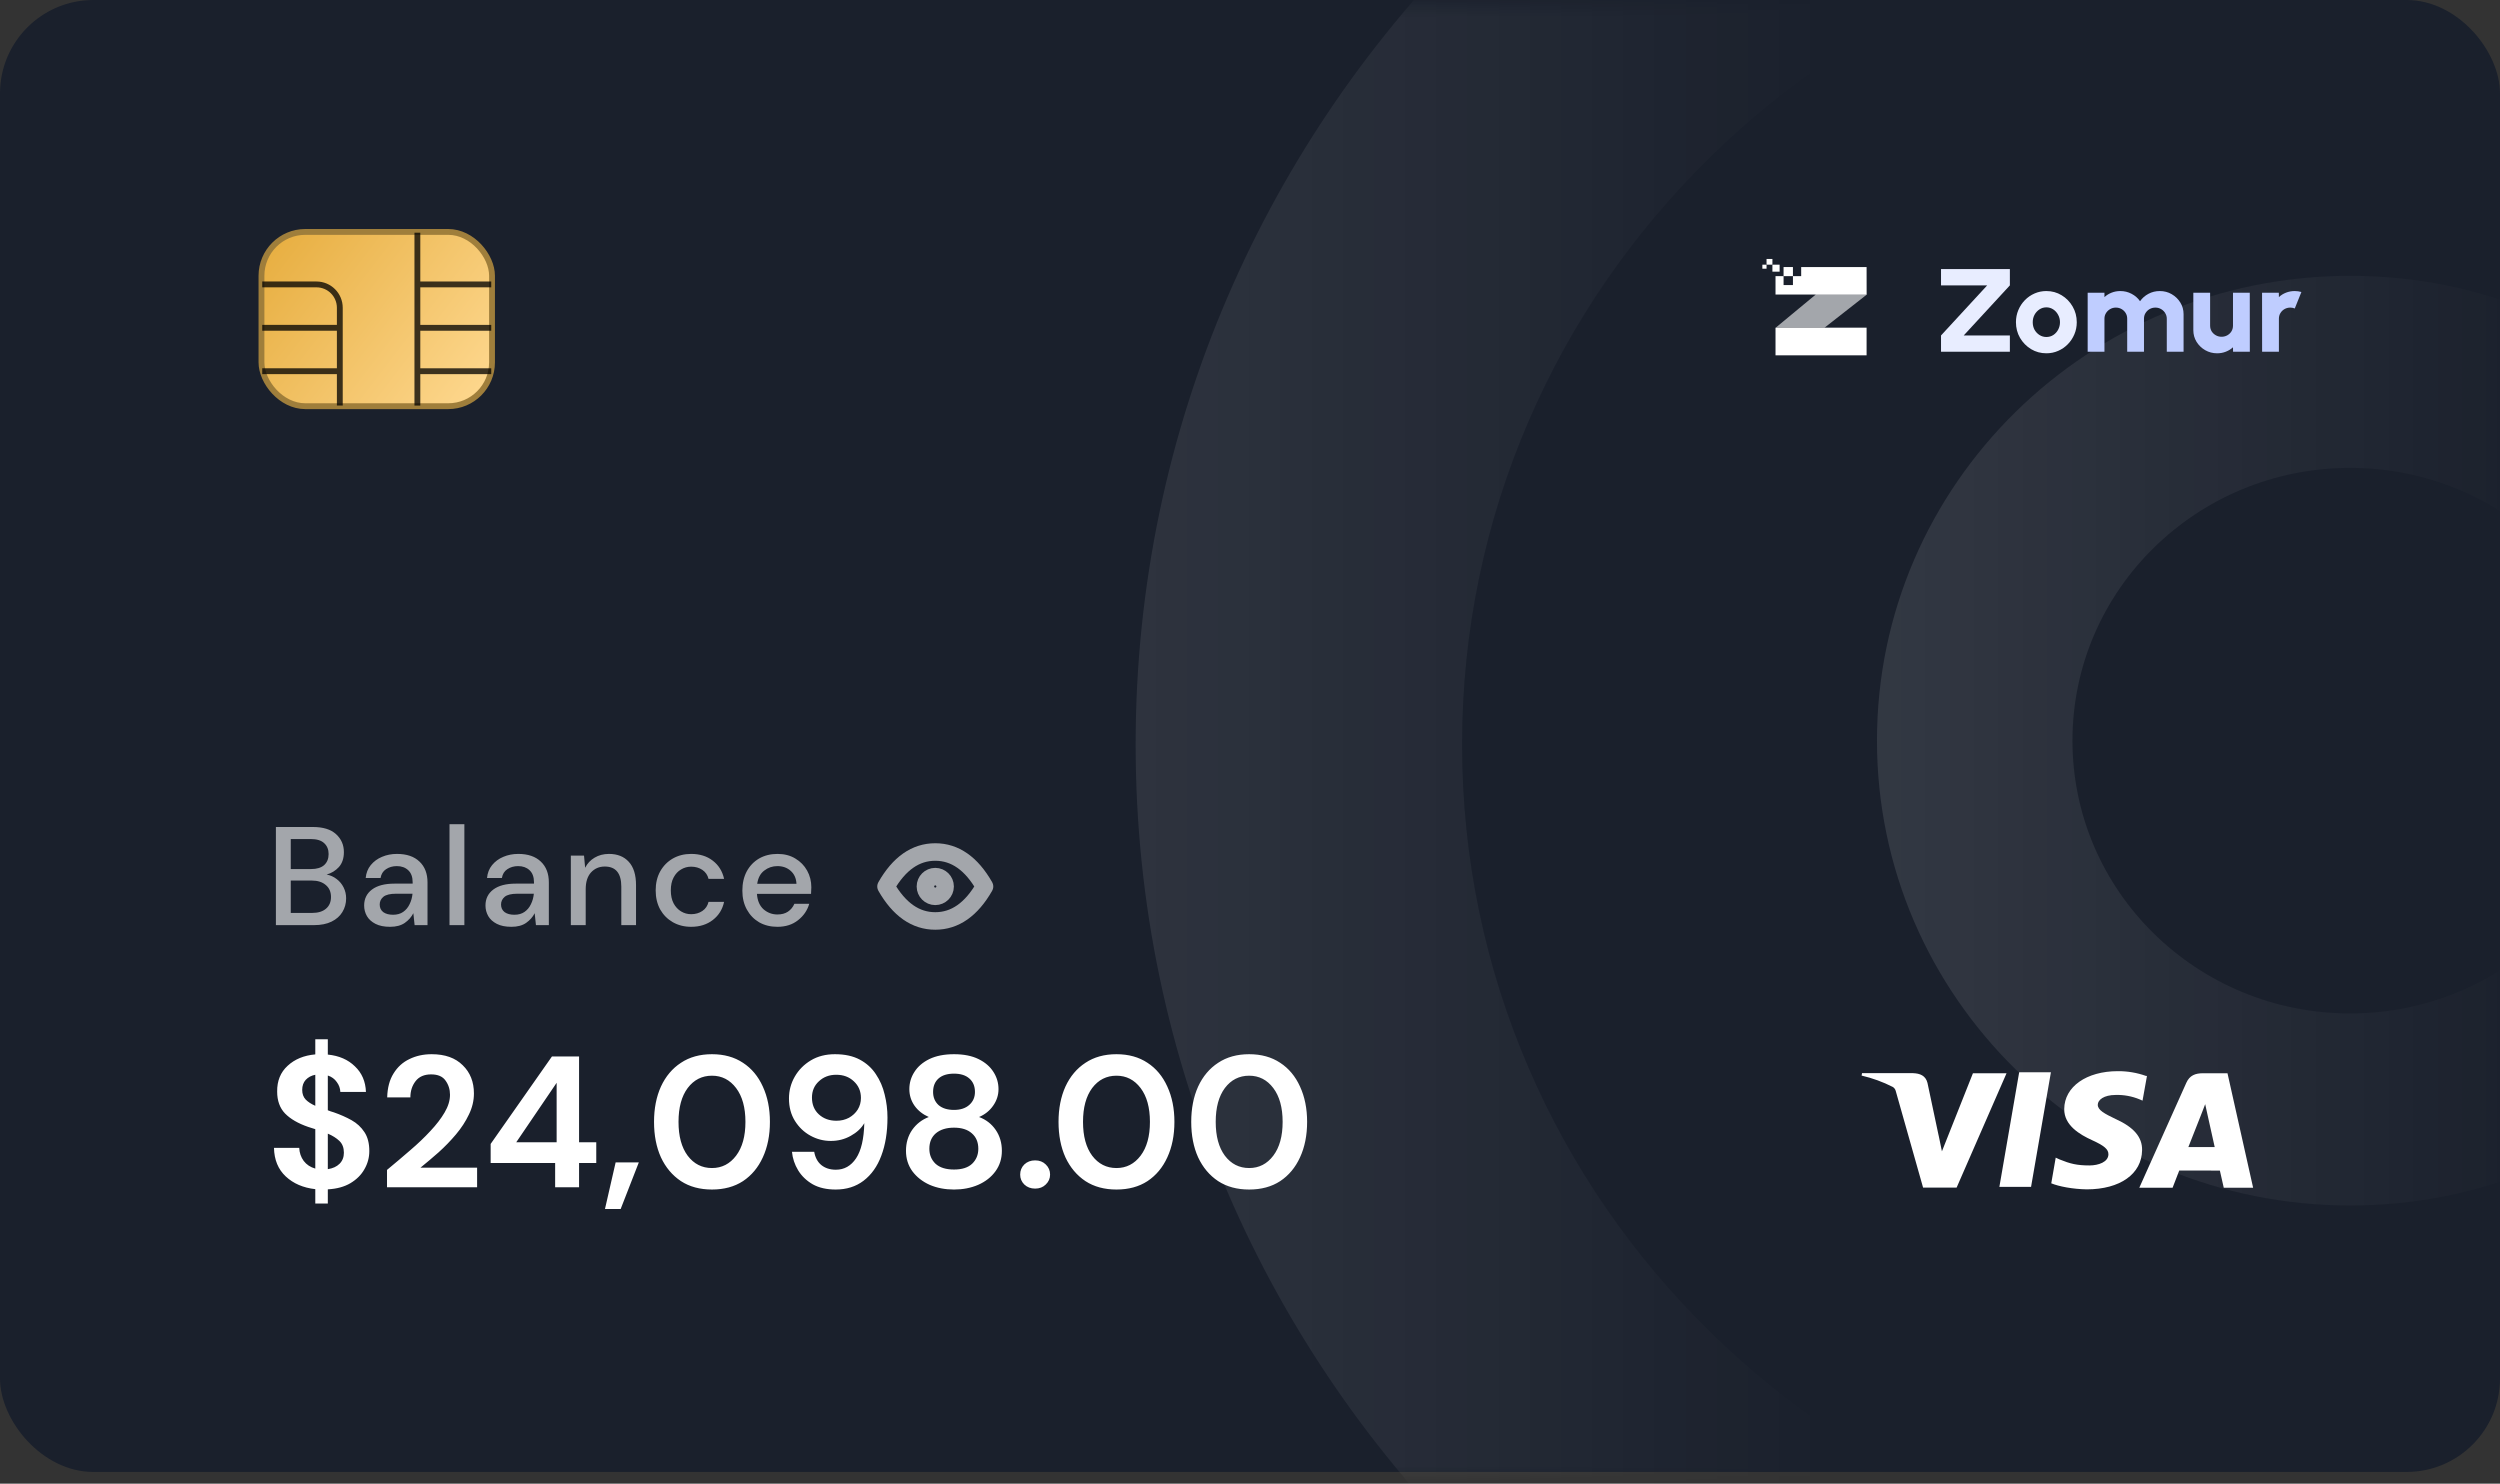 <svg width="214" height="127" viewBox="0 0 214 127" fill="none" xmlns="http://www.w3.org/2000/svg">
<rect x="0" y="0" width="214" height="127" fill="#333333" stroke="none"/>
<rect width="214" height="126" rx="8" fill="#1A202C"/>
<mask id="mask0_989_11264" style="mask-type:alpha" maskUnits="userSpaceOnUse" x="0" y="0" width="214" height="127">
<rect y="0.4" width="214" height="126" rx="16" fill="#FF603D"/>
</mask>
<g mask="url(#mask0_989_11264)">
<path d="M97.211 63.732C97.211 118.12 142.094 162.211 197.461 162.211C252.827 162.211 297.71 118.12 297.71 63.732C297.71 9.343 252.827 -34.747 197.461 -34.747C142.094 -34.747 97.211 9.343 97.211 63.732ZM269.769 63.732C269.769 102.962 237.395 134.764 197.461 134.764C157.526 134.764 125.152 102.962 125.152 63.732C125.152 24.502 157.526 -7.3 197.461 -7.3C237.395 -7.3 269.769 24.502 269.769 63.732Z" fill="url(#paint0_linear_989_11264)" fill-opacity="0.9"/>
<path d="M160.669 63.4C160.669 85.375 178.803 103.19 201.173 103.19C223.543 103.19 241.678 85.375 241.678 63.4C241.678 41.425 223.543 23.611 201.173 23.611C178.803 23.611 160.669 41.425 160.669 63.4ZM224.942 63.4C224.942 76.296 214.301 86.75 201.173 86.75C188.046 86.75 177.404 76.296 177.404 63.4C177.404 50.505 188.046 40.051 201.173 40.051C214.301 40.051 224.942 50.505 224.942 63.4Z" fill="url(#paint1_linear_989_11264)" fill-opacity="0.9"/>
</g>
<rect x="22.382" y="19.853" width="19.735" height="14.917" rx="3.75" fill="url(#paint2_linear_989_11264)" stroke="#9F7E3B" stroke-width="0.5"/>
<path d="M22.448 24.346H27.088C28.193 24.346 29.088 25.241 29.088 26.346V28.061M29.088 34.716V31.776M29.088 31.776V28.061M29.088 31.776H22.448M29.088 28.061H22.448" stroke="black" stroke-opacity="0.76" stroke-width="0.5"/>
<path d="M42.051 24.346H35.728M35.728 24.346V28.061M35.728 24.346V19.919M35.728 34.717V31.776M35.728 31.776V28.061M35.728 31.776H42.051M35.728 28.061H42.051" stroke="black" stroke-opacity="0.76" stroke-width="0.5"/>
<path d="M178.704 30.111V25.056H180.141V25.43C180.318 25.268 180.523 25.142 180.755 25.051C180.988 24.96 181.234 24.914 181.495 24.914C181.849 24.914 182.173 24.993 182.468 25.152C182.767 25.31 183.006 25.521 183.187 25.784C183.371 25.521 183.61 25.31 183.905 25.152C184.2 24.993 184.523 24.914 184.874 24.914C185.252 24.914 185.594 25.003 185.899 25.182C186.208 25.361 186.454 25.6 186.638 25.9C186.822 26.197 186.914 26.529 186.914 26.896V30.111H185.477V27.28C185.477 27.105 185.432 26.946 185.342 26.805C185.255 26.66 185.139 26.545 184.993 26.461C184.847 26.373 184.684 26.33 184.504 26.33C184.323 26.33 184.159 26.372 184.009 26.456C183.863 26.54 183.745 26.655 183.655 26.8C183.568 26.941 183.525 27.101 183.525 27.28V30.111H182.088V27.28C182.088 27.101 182.045 26.941 181.958 26.8C181.871 26.655 181.753 26.54 181.604 26.456C181.458 26.372 181.295 26.33 181.115 26.33C180.938 26.33 180.774 26.373 180.625 26.461C180.479 26.545 180.361 26.66 180.271 26.805C180.184 26.946 180.141 27.105 180.141 27.28V30.111H178.704Z" fill="#BFCDFF"/>
<path d="M187.749 28.261V25.056H189.186V27.877C189.186 28.055 189.23 28.217 189.316 28.362C189.407 28.503 189.526 28.616 189.676 28.701C189.825 28.785 189.988 28.827 190.165 28.827C190.345 28.827 190.51 28.785 190.66 28.701C190.809 28.616 190.927 28.503 191.014 28.362C191.1 28.217 191.144 28.055 191.144 27.877V25.056H192.581L192.586 30.111H191.149L191.144 29.727C190.97 29.889 190.765 30.015 190.529 30.106C190.297 30.197 190.05 30.243 189.79 30.243C189.415 30.243 189.073 30.153 188.764 29.975C188.456 29.796 188.209 29.558 188.025 29.262C187.841 28.962 187.749 28.628 187.749 28.261Z" fill="#BFCDFF"/>
<path d="M193.637 30.111L193.632 25.056H195.068L195.074 25.43C195.247 25.268 195.45 25.142 195.683 25.051C195.919 24.96 196.167 24.914 196.427 24.914C196.618 24.914 196.809 24.941 197 24.995L196.433 26.405C196.308 26.355 196.181 26.33 196.052 26.33C195.872 26.33 195.707 26.372 195.558 26.456C195.409 26.54 195.291 26.655 195.204 26.8C195.117 26.941 195.074 27.101 195.074 27.28V30.111H193.637Z" fill="#BFCDFF"/>
<path d="M166.151 30.111V28.716L170.103 24.428H166.151V23.033H172.045V24.428L168.093 28.716H172.045V30.111H166.151Z" fill="#E8EDFF"/>
<path d="M175.168 30.242C174.689 30.242 174.252 30.123 173.856 29.884C173.464 29.644 173.15 29.324 172.914 28.923C172.681 28.518 172.565 28.072 172.565 27.583C172.565 27.212 172.633 26.867 172.768 26.547C172.903 26.223 173.089 25.94 173.325 25.698C173.565 25.451 173.842 25.259 174.158 25.121C174.474 24.983 174.811 24.914 175.168 24.914C175.647 24.914 176.083 25.034 176.475 25.273C176.871 25.512 177.185 25.834 177.417 26.238C177.653 26.643 177.771 27.091 177.771 27.583C177.771 27.951 177.704 28.294 177.568 28.614C177.433 28.935 177.246 29.218 177.006 29.464C176.77 29.706 176.494 29.897 176.178 30.035C175.866 30.173 175.529 30.242 175.168 30.242ZM175.168 28.847C175.39 28.847 175.59 28.79 175.767 28.675C175.944 28.557 176.083 28.402 176.183 28.21C176.284 28.018 176.334 27.809 176.334 27.583C176.334 27.351 176.281 27.138 176.173 26.946C176.069 26.751 175.928 26.596 175.751 26.481C175.574 26.366 175.38 26.309 175.168 26.309C174.95 26.309 174.752 26.368 174.575 26.486C174.398 26.604 174.257 26.759 174.153 26.951C174.052 27.143 174.002 27.354 174.002 27.583C174.002 27.823 174.054 28.038 174.158 28.23C174.266 28.419 174.408 28.569 174.585 28.68C174.762 28.791 174.957 28.847 175.168 28.847Z" fill="#E8EDFF"/>
<path opacity="0.6" d="M152.005 28.046L156.185 28.046L159.785 25.227L155.41 25.227L152.005 28.046Z" fill="white"/>
<path d="M151.984 28.062L151.984 30.414L159.78 30.414L159.78 28.05L156.183 28.048L156.185 28.047L152.005 28.047L151.984 28.062Z" fill="white"/>
<path d="M151.718 22.656L151.718 23.255L152.335 23.255L152.335 22.656L151.718 22.656Z" fill="white"/>
<path d="M151.216 22.167L151.216 22.656L151.719 22.656L151.719 22.167L151.216 22.167Z" fill="white"/>
<path d="M150.859 22.656L150.859 23.002L151.216 23.002L151.216 22.656L150.859 22.656Z" fill="white"/>
<path d="M152.673 22.859L152.673 23.638L153.475 23.638L153.475 22.859L152.673 22.859Z" fill="white"/>
<path d="M154.181 23.638L153.476 23.638L153.476 24.401L152.674 24.401L152.674 23.638L151.984 23.638L151.984 25.212L155.426 25.212L155.41 25.227L159.784 25.227L159.78 22.86L154.181 22.86L154.181 23.638Z" fill="white"/>
<path d="M183.716 92.106C182.937 91.826 182.114 91.686 181.285 91.692C178.604 91.692 176.711 93.022 176.698 94.931C176.681 96.334 178.043 97.125 179.073 97.594C180.131 98.076 180.484 98.379 180.481 98.81C180.474 99.465 179.636 99.762 178.857 99.762C177.787 99.762 177.202 99.616 176.302 99.248L175.969 99.094L175.588 101.292C176.24 101.56 177.415 101.789 178.628 101.809C181.478 101.809 183.341 100.487 183.363 98.455C183.386 97.335 182.649 96.488 181.097 95.788C180.154 95.334 179.569 95.031 179.569 94.57C179.569 94.162 180.07 93.727 181.118 93.727C181.814 93.71 182.507 93.839 183.15 94.105L183.401 94.215L183.782 92.091L183.716 92.106ZM190.673 91.87H188.578C187.927 91.87 187.436 92.046 187.151 92.683L183.123 101.672H185.973L186.543 100.198L190.021 100.201C190.103 100.546 190.354 101.672 190.354 101.672H192.868L190.673 91.87ZM172.842 91.787H175.558L173.859 101.594H171.147L172.842 91.784V91.787ZM165.948 97.193L166.229 98.554L168.883 91.87H171.76L167.486 101.659H164.616L162.27 93.37C162.232 93.233 162.143 93.116 162.02 93.042C161.175 92.611 160.279 92.285 159.353 92.07L159.39 91.863H163.761C164.354 91.886 164.832 92.07 164.991 92.693L165.946 97.198V97.193H165.948ZM187.322 98.193L188.404 95.45C188.391 95.479 188.627 94.884 188.764 94.516L188.95 95.362L189.579 98.191H187.32V98.193H187.322Z" fill="white"/>
<path opacity="0.6" d="M23.617 79.191V70.791H26.785C27.657 70.791 28.317 70.995 28.765 71.403C29.213 71.811 29.437 72.323 29.437 72.939C29.437 73.475 29.293 73.903 29.005 74.223C28.717 74.535 28.369 74.747 27.961 74.859C28.281 74.923 28.565 75.051 28.813 75.243C29.069 75.435 29.269 75.675 29.413 75.963C29.557 76.251 29.629 76.563 29.629 76.899C29.629 77.331 29.521 77.723 29.305 78.075C29.097 78.419 28.789 78.691 28.381 78.891C27.973 79.091 27.473 79.191 26.881 79.191H23.617ZM24.889 74.391H26.629C27.117 74.391 27.489 74.279 27.745 74.055C28.001 73.823 28.129 73.507 28.129 73.107C28.129 72.715 28.001 72.403 27.745 72.171C27.497 71.939 27.117 71.823 26.605 71.823H24.889V74.391ZM24.889 78.147H26.713C27.225 78.147 27.621 78.027 27.901 77.787C28.189 77.547 28.333 77.211 28.333 76.779C28.333 76.347 28.185 76.007 27.889 75.759C27.593 75.503 27.193 75.375 26.689 75.375H24.889V78.147ZM33.391 79.335C32.887 79.335 32.471 79.251 32.143 79.083C31.815 78.915 31.571 78.695 31.411 78.423C31.251 78.143 31.171 77.839 31.171 77.511C31.171 76.935 31.395 76.479 31.843 76.143C32.291 75.807 32.931 75.639 33.763 75.639H35.323V75.531C35.323 75.067 35.195 74.719 34.939 74.487C34.691 74.255 34.367 74.139 33.967 74.139C33.615 74.139 33.307 74.227 33.043 74.403C32.787 74.571 32.631 74.823 32.575 75.159H31.303C31.343 74.727 31.487 74.359 31.735 74.055C31.991 73.743 32.311 73.507 32.695 73.347C33.087 73.179 33.515 73.095 33.979 73.095C34.811 73.095 35.455 73.315 35.911 73.755C36.367 74.187 36.595 74.779 36.595 75.531V79.191H35.491L35.383 78.171C35.215 78.499 34.971 78.775 34.651 78.999C34.331 79.223 33.911 79.335 33.391 79.335ZM33.643 78.303C33.987 78.303 34.275 78.223 34.507 78.063C34.747 77.895 34.931 77.675 35.059 77.403C35.195 77.131 35.279 76.831 35.311 76.503H33.895C33.391 76.503 33.031 76.591 32.815 76.767C32.607 76.943 32.503 77.163 32.503 77.427C32.503 77.699 32.603 77.915 32.803 78.075C33.011 78.227 33.291 78.303 33.643 78.303ZM38.478 79.191V70.551H39.75V79.191H38.478ZM43.777 79.335C43.273 79.335 42.857 79.251 42.529 79.083C42.201 78.915 41.957 78.695 41.797 78.423C41.637 78.143 41.557 77.839 41.557 77.511C41.557 76.935 41.781 76.479 42.229 76.143C42.677 75.807 43.317 75.639 44.149 75.639H45.709V75.531C45.709 75.067 45.581 74.719 45.325 74.487C45.077 74.255 44.753 74.139 44.353 74.139C44.001 74.139 43.693 74.227 43.429 74.403C43.173 74.571 43.017 74.823 42.961 75.159H41.689C41.729 74.727 41.873 74.359 42.121 74.055C42.377 73.743 42.697 73.507 43.081 73.347C43.473 73.179 43.901 73.095 44.365 73.095C45.197 73.095 45.841 73.315 46.297 73.755C46.753 74.187 46.981 74.779 46.981 75.531V79.191H45.877L45.769 78.171C45.601 78.499 45.357 78.775 45.037 78.999C44.717 79.223 44.297 79.335 43.777 79.335ZM44.029 78.303C44.373 78.303 44.661 78.223 44.893 78.063C45.133 77.895 45.317 77.675 45.445 77.403C45.581 77.131 45.665 76.831 45.697 76.503H44.281C43.777 76.503 43.417 76.591 43.201 76.767C42.993 76.943 42.889 77.163 42.889 77.427C42.889 77.699 42.989 77.915 43.189 78.075C43.397 78.227 43.677 78.303 44.029 78.303ZM48.864 79.191V73.239H49.992L50.088 74.283C50.272 73.915 50.54 73.627 50.892 73.419C51.252 73.203 51.664 73.095 52.128 73.095C52.848 73.095 53.412 73.319 53.82 73.767C54.236 74.215 54.444 74.883 54.444 75.771V79.191H53.184V75.903C53.184 74.751 52.712 74.175 51.768 74.175C51.296 74.175 50.904 74.343 50.592 74.679C50.288 75.015 50.136 75.495 50.136 76.119V79.191H48.864ZM59.162 79.335C58.578 79.335 58.054 79.203 57.59 78.939C57.134 78.675 56.774 78.311 56.51 77.847C56.254 77.375 56.126 76.831 56.126 76.215C56.126 75.599 56.254 75.059 56.51 74.595C56.774 74.123 57.134 73.755 57.59 73.491C58.054 73.227 58.578 73.095 59.162 73.095C59.898 73.095 60.514 73.287 61.01 73.671C61.514 74.055 61.838 74.575 61.982 75.231H60.65C60.57 74.903 60.394 74.647 60.122 74.463C59.85 74.279 59.53 74.187 59.162 74.187C58.85 74.187 58.562 74.267 58.298 74.427C58.034 74.579 57.822 74.807 57.662 75.111C57.502 75.407 57.422 75.775 57.422 76.215C57.422 76.655 57.502 77.027 57.662 77.331C57.822 77.627 58.034 77.855 58.298 78.015C58.562 78.175 58.85 78.255 59.162 78.255C59.53 78.255 59.85 78.163 60.122 77.979C60.394 77.795 60.57 77.535 60.65 77.199H61.982C61.846 77.839 61.526 78.355 61.022 78.747C60.518 79.139 59.898 79.335 59.162 79.335ZM66.546 79.335C65.962 79.335 65.442 79.207 64.986 78.951C64.538 78.687 64.186 78.323 63.93 77.859C63.674 77.395 63.546 76.855 63.546 76.239C63.546 75.615 63.67 75.067 63.918 74.595C64.174 74.123 64.526 73.755 64.974 73.491C65.43 73.227 65.958 73.095 66.558 73.095C67.142 73.095 67.65 73.227 68.082 73.491C68.514 73.747 68.85 74.091 69.09 74.523C69.33 74.955 69.45 75.431 69.45 75.951C69.45 76.031 69.446 76.119 69.438 76.215C69.438 76.303 69.434 76.403 69.426 76.515H64.794C64.834 77.091 65.022 77.531 65.358 77.835C65.702 78.131 66.098 78.279 66.546 78.279C66.906 78.279 67.206 78.199 67.446 78.039C67.694 77.871 67.878 77.647 67.998 77.367H69.27C69.11 77.927 68.79 78.395 68.31 78.771C67.838 79.147 67.25 79.335 66.546 79.335ZM66.546 74.139C66.122 74.139 65.746 74.267 65.418 74.523C65.09 74.771 64.89 75.147 64.818 75.651H68.178C68.154 75.187 67.99 74.819 67.686 74.547C67.382 74.275 67.002 74.139 66.546 74.139Z" fill="white"/>
<path d="M26.989 103.024V101.792C25.954 101.675 25.111 101.312 24.461 100.704C23.81 100.096 23.474 99.28 23.453 98.256H25.613C25.634 98.683 25.762 99.056 25.997 99.376C26.242 99.696 26.573 99.915 26.989 100.032V96.656C26.893 96.624 26.791 96.592 26.685 96.56C26.589 96.528 26.487 96.496 26.381 96.464C25.517 96.166 24.855 95.782 24.397 95.312C23.949 94.843 23.725 94.219 23.725 93.44C23.714 92.523 24.013 91.787 24.621 91.232C25.229 90.667 26.018 90.342 26.989 90.256V88.96H28.061V90.272C29.021 90.368 29.794 90.704 30.381 91.28C30.978 91.846 31.293 92.576 31.325 93.472H29.133C29.122 93.163 29.021 92.88 28.829 92.624C28.647 92.358 28.391 92.171 28.061 92.064V95.04C28.146 95.072 28.231 95.104 28.317 95.136C28.402 95.158 28.487 95.184 28.573 95.216C29.127 95.408 29.634 95.632 30.093 95.888C30.551 96.144 30.919 96.486 31.197 96.912C31.474 97.328 31.613 97.867 31.613 98.528C31.613 99.083 31.474 99.6 31.197 100.08C30.93 100.56 30.53 100.96 29.997 101.28C29.474 101.59 28.829 101.766 28.061 101.808V103.024H26.989ZM25.869 93.296C25.869 93.638 25.97 93.915 26.173 94.128C26.375 94.331 26.647 94.507 26.989 94.656V92C26.658 92.064 26.386 92.208 26.173 92.432C25.97 92.656 25.869 92.944 25.869 93.296ZM29.437 98.672C29.437 98.246 29.309 97.91 29.053 97.664C28.797 97.419 28.466 97.211 28.061 97.04V100.08C28.487 100.016 28.823 99.862 29.069 99.616C29.314 99.371 29.437 99.056 29.437 98.672ZM33.128 101.632V100.144C33.81 99.579 34.472 99.019 35.112 98.464C35.762 97.91 36.338 97.36 36.84 96.816C37.352 96.272 37.757 95.744 38.056 95.232C38.365 94.71 38.52 94.203 38.52 93.712C38.52 93.254 38.392 92.848 38.136 92.496C37.89 92.144 37.48 91.968 36.904 91.968C36.317 91.968 35.874 92.16 35.576 92.544C35.277 92.928 35.128 93.392 35.128 93.936H33.144C33.165 93.115 33.346 92.432 33.688 91.888C34.029 91.334 34.482 90.923 35.048 90.656C35.613 90.379 36.248 90.24 36.952 90.24C38.093 90.24 38.978 90.555 39.608 91.184C40.248 91.803 40.568 92.608 40.568 93.6C40.568 94.219 40.424 94.822 40.136 95.408C39.858 95.995 39.49 96.56 39.032 97.104C38.573 97.648 38.077 98.16 37.544 98.64C37.01 99.11 36.493 99.547 35.992 99.952H40.84V101.632H33.128ZM47.52 101.632V99.552H42V97.92L47.248 90.432H49.568V97.776H51.04V99.552H49.568V101.632H47.52ZM44.192 97.776H47.648V92.688L44.192 97.776ZM51.786 103.488L52.698 99.504H54.682L53.13 103.488H51.786ZM60.945 101.824C59.91 101.824 59.025 101.584 58.289 101.104C57.553 100.614 56.982 99.936 56.577 99.072C56.182 98.198 55.985 97.184 55.985 96.032C55.985 94.891 56.182 93.883 56.577 93.008C56.982 92.134 57.553 91.456 58.289 90.976C59.025 90.486 59.91 90.24 60.945 90.24C61.979 90.24 62.865 90.486 63.601 90.976C64.337 91.456 64.902 92.134 65.297 93.008C65.702 93.883 65.905 94.891 65.905 96.032C65.905 97.184 65.702 98.198 65.297 99.072C64.902 99.936 64.337 100.614 63.601 101.104C62.865 101.584 61.979 101.824 60.945 101.824ZM60.945 99.984C61.787 99.984 62.475 99.632 63.009 98.928C63.542 98.224 63.809 97.259 63.809 96.032C63.809 94.806 63.542 93.84 63.009 93.136C62.475 92.432 61.787 92.08 60.945 92.08C60.091 92.08 59.398 92.432 58.865 93.136C58.342 93.84 58.081 94.806 58.081 96.032C58.081 97.259 58.342 98.224 58.865 98.928C59.398 99.632 60.091 99.984 60.945 99.984ZM71.536 101.824C70.757 101.824 70.102 101.675 69.568 101.376C69.035 101.067 68.619 100.667 68.32 100.176C68.022 99.686 67.846 99.158 67.792 98.592H69.696C69.781 99.083 69.984 99.462 70.304 99.728C70.635 99.995 71.051 100.128 71.552 100.128C72.267 100.128 72.843 99.803 73.28 99.152C73.718 98.491 73.952 97.488 73.984 96.144C73.728 96.582 73.339 96.944 72.816 97.232C72.304 97.52 71.739 97.664 71.12 97.664C70.501 97.664 69.92 97.515 69.376 97.216C68.832 96.918 68.389 96.496 68.048 95.952C67.707 95.408 67.536 94.768 67.536 94.032C67.536 93.36 67.701 92.736 68.032 92.16C68.363 91.584 68.822 91.12 69.408 90.768C69.995 90.416 70.683 90.24 71.472 90.24C72.315 90.24 73.024 90.395 73.6 90.704C74.176 91.014 74.635 91.43 74.976 91.952C75.328 92.475 75.579 93.056 75.728 93.696C75.888 94.336 75.968 94.992 75.968 95.664C75.968 96.912 75.792 98 75.44 98.928C75.099 99.846 74.592 100.56 73.92 101.072C73.259 101.574 72.464 101.824 71.536 101.824ZM71.6 95.936C71.995 95.936 72.352 95.851 72.672 95.68C72.992 95.499 73.243 95.264 73.424 94.976C73.606 94.678 73.696 94.347 73.696 93.984C73.696 93.408 73.493 92.934 73.088 92.56C72.694 92.187 72.192 92 71.584 92C70.987 92 70.491 92.187 70.096 92.56C69.701 92.923 69.504 93.387 69.504 93.952C69.504 94.55 69.701 95.03 70.096 95.392C70.491 95.755 70.992 95.936 71.6 95.936ZM81.664 101.824C80.896 101.824 80.203 101.691 79.584 101.424C78.966 101.147 78.469 100.758 78.096 100.256C77.734 99.755 77.552 99.174 77.552 98.512C77.552 97.83 77.728 97.232 78.08 96.72C78.443 96.208 78.918 95.84 79.504 95.616C78.992 95.392 78.587 95.072 78.288 94.656C77.99 94.23 77.84 93.755 77.84 93.232C77.84 92.699 77.984 92.208 78.272 91.76C78.56 91.302 78.987 90.934 79.552 90.656C80.128 90.379 80.832 90.24 81.664 90.24C82.496 90.24 83.195 90.379 83.76 90.656C84.326 90.934 84.752 91.302 85.04 91.76C85.328 92.208 85.472 92.699 85.472 93.232C85.472 93.744 85.317 94.219 85.008 94.656C84.71 95.083 84.309 95.403 83.808 95.616C84.406 95.84 84.88 96.208 85.232 96.72C85.584 97.232 85.76 97.83 85.76 98.512C85.76 99.174 85.579 99.755 85.216 100.256C84.853 100.758 84.358 101.147 83.728 101.424C83.109 101.691 82.421 101.824 81.664 101.824ZM81.664 95.008C82.219 95.008 82.656 94.864 82.976 94.576C83.296 94.288 83.456 93.92 83.456 93.472C83.456 92.982 83.296 92.598 82.976 92.32C82.667 92.043 82.23 91.904 81.664 91.904C81.088 91.904 80.645 92.043 80.336 92.32C80.027 92.598 79.872 92.982 79.872 93.472C79.872 93.931 80.027 94.304 80.336 94.592C80.656 94.87 81.099 95.008 81.664 95.008ZM81.664 100.112C82.347 100.112 82.864 99.947 83.216 99.616C83.568 99.275 83.744 98.848 83.744 98.336C83.744 97.771 83.558 97.328 83.184 97.008C82.822 96.688 82.315 96.528 81.664 96.528C81.013 96.528 80.496 96.688 80.112 97.008C79.739 97.328 79.552 97.771 79.552 98.336C79.552 98.848 79.728 99.275 80.08 99.616C80.443 99.947 80.971 100.112 81.664 100.112ZM88.607 101.744C88.233 101.744 87.924 101.627 87.679 101.392C87.444 101.158 87.327 100.875 87.327 100.544C87.327 100.203 87.444 99.915 87.679 99.68C87.924 99.446 88.233 99.328 88.607 99.328C88.98 99.328 89.284 99.446 89.519 99.68C89.764 99.915 89.887 100.203 89.887 100.544C89.887 100.875 89.764 101.158 89.519 101.392C89.284 101.627 88.98 101.744 88.607 101.744ZM95.57 101.824C94.535 101.824 93.65 101.584 92.914 101.104C92.178 100.614 91.607 99.936 91.202 99.072C90.807 98.198 90.61 97.184 90.61 96.032C90.61 94.891 90.807 93.883 91.202 93.008C91.607 92.134 92.178 91.456 92.914 90.976C93.65 90.486 94.535 90.24 95.57 90.24C96.604 90.24 97.49 90.486 98.226 90.976C98.962 91.456 99.527 92.134 99.922 93.008C100.327 93.883 100.53 94.891 100.53 96.032C100.53 97.184 100.327 98.198 99.922 99.072C99.527 99.936 98.962 100.614 98.226 101.104C97.49 101.584 96.604 101.824 95.57 101.824ZM95.57 99.984C96.412 99.984 97.1 99.632 97.634 98.928C98.167 98.224 98.434 97.259 98.434 96.032C98.434 94.806 98.167 93.84 97.634 93.136C97.1 92.432 96.412 92.08 95.57 92.08C94.716 92.08 94.023 92.432 93.49 93.136C92.967 93.84 92.706 94.806 92.706 96.032C92.706 97.259 92.967 98.224 93.49 98.928C94.023 99.632 94.716 99.984 95.57 99.984ZM106.929 101.824C105.894 101.824 105.009 101.584 104.273 101.104C103.537 100.614 102.966 99.936 102.561 99.072C102.166 98.198 101.969 97.184 101.969 96.032C101.969 94.891 102.166 93.883 102.561 93.008C102.966 92.134 103.537 91.456 104.273 90.976C105.009 90.486 105.894 90.24 106.929 90.24C107.964 90.24 108.849 90.486 109.585 90.976C110.321 91.456 110.886 92.134 111.281 93.008C111.686 93.883 111.889 94.891 111.889 96.032C111.889 97.184 111.686 98.198 111.281 99.072C110.886 99.936 110.321 100.614 109.585 101.104C108.849 101.584 107.964 101.824 106.929 101.824ZM106.929 99.984C107.772 99.984 108.46 99.632 108.993 98.928C109.526 98.224 109.793 97.259 109.793 96.032C109.793 94.806 109.526 93.84 108.993 93.136C108.46 92.432 107.772 92.08 106.929 92.08C106.076 92.08 105.382 92.432 104.849 93.136C104.326 93.84 104.065 94.806 104.065 96.032C104.065 97.259 104.326 98.224 104.849 98.928C105.382 99.632 106.076 99.984 106.929 99.984Z" fill="white"/>
<g opacity="0.6" clip-path="url(#clip0_989_11264)">
<path d="M80.059 76.726C80.525 76.726 80.902 76.348 80.902 75.883C80.902 75.417 80.525 75.04 80.059 75.04C79.593 75.04 79.216 75.417 79.216 75.883C79.216 76.348 79.593 76.726 80.059 76.726Z" stroke="white" stroke-width="1.5" stroke-linecap="round" stroke-linejoin="round"/>
<path d="M84.275 75.883C83.15 77.85 81.745 78.834 80.059 78.834C78.373 78.834 76.968 77.85 75.843 75.883C76.968 73.915 78.373 72.932 80.059 72.932C81.745 72.932 83.15 73.915 84.275 75.883Z" stroke="white" stroke-width="1.5" stroke-linecap="round" stroke-linejoin="round"/>
</g>
<defs>
<linearGradient id="paint0_linear_989_11264" x1="64.47" y1="63.4" x2="156.281" y2="63.4" gradientUnits="userSpaceOnUse">
<stop stop-color="white" stop-opacity="0.15"/>
<stop offset="1" stop-color="white" stop-opacity="0"/>
</linearGradient>
<linearGradient id="paint1_linear_989_11264" x1="146.154" y1="63.4" x2="218.05" y2="63.4" gradientUnits="userSpaceOnUse">
<stop stop-color="white" stop-opacity="0.15"/>
<stop offset="1" stop-color="white" stop-opacity="0"/>
</linearGradient>
<linearGradient id="paint2_linear_989_11264" x1="22.132" y1="19.603" x2="42.368" y2="35.096" gradientUnits="userSpaceOnUse">
<stop stop-color="#E6AC3C"/>
<stop offset="1" stop-color="#FFDA93"/>
</linearGradient>
<clipPath id="clip0_989_11264">
<rect width="10.118" height="10.118" fill="white" transform="translate(75 70.824)"/>
</clipPath>
</defs>
</svg>
